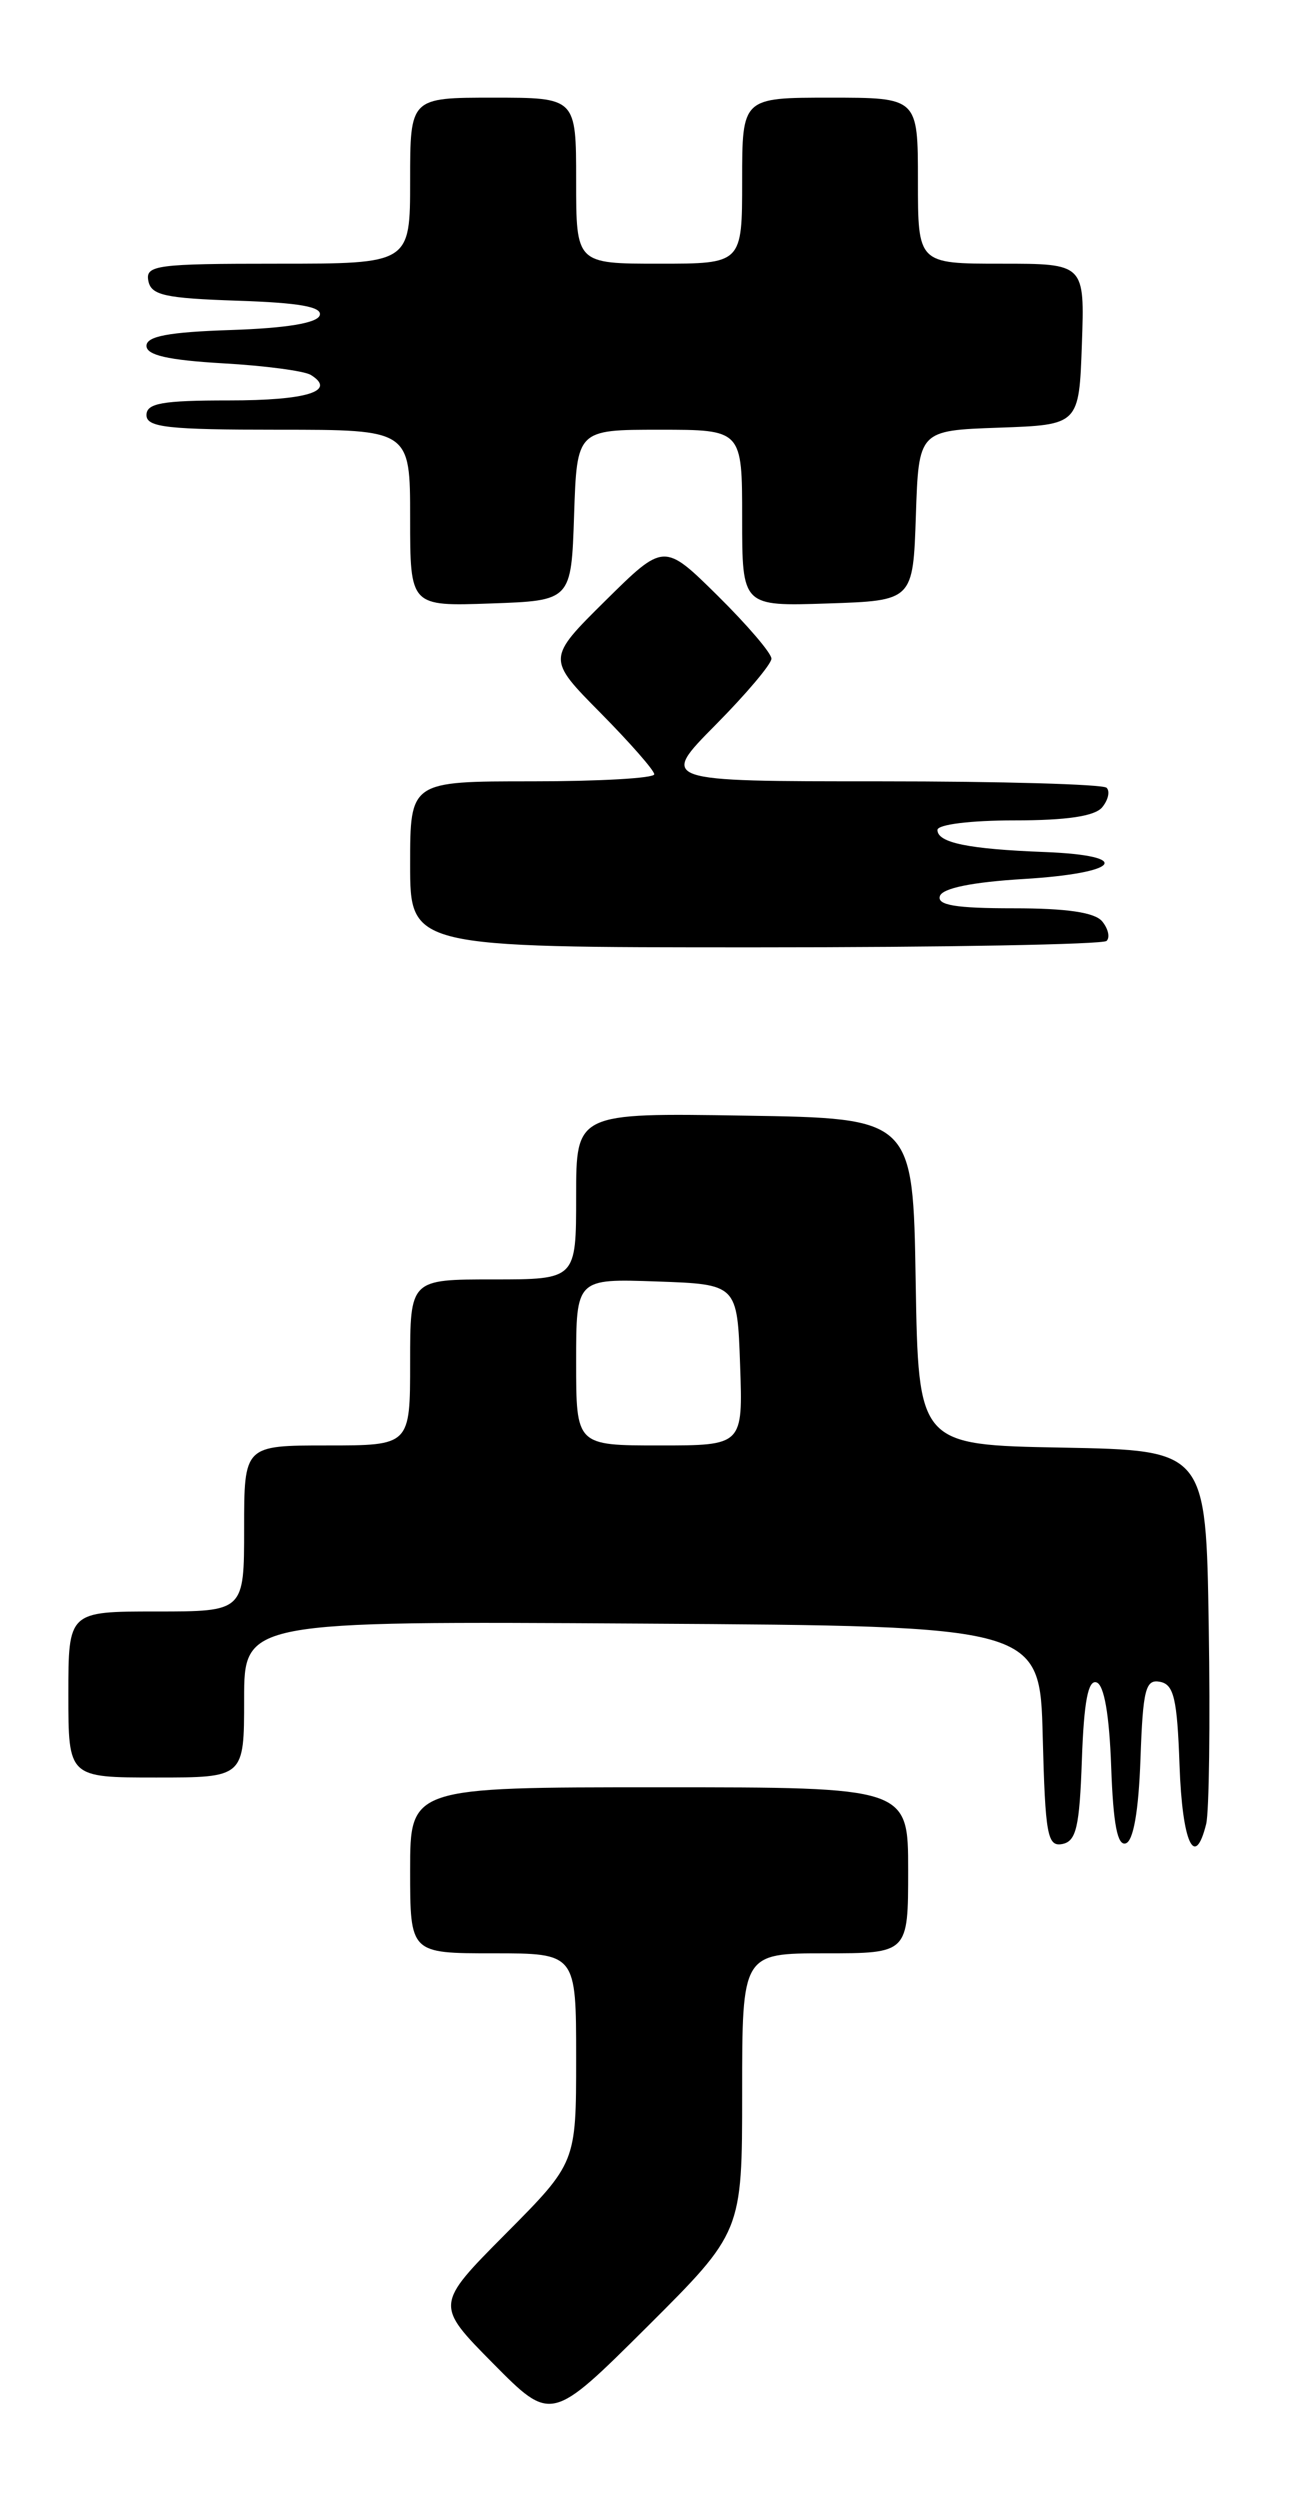 <?xml version="1.0" encoding="UTF-8" standalone="no"?>
<!DOCTYPE svg PUBLIC "-//W3C//DTD SVG 1.1//EN" "http://www.w3.org/Graphics/SVG/1.1/DTD/svg11.dtd" >
<svg xmlns="http://www.w3.org/2000/svg" xmlns:xlink="http://www.w3.org/1999/xlink" version="1.1" viewBox="0 0 132 256">
 <g >
 <path fill="currentColor"
d=" M 76.00 214.27 C 76.00 200.00 76.00 200.00 84.50 200.00 C 93.00 200.00 93.00 200.00 93.00 191.50 C 93.00 183.00 93.00 183.00 67.50 183.00 C 42.00 183.00 42.00 183.00 42.00 191.50 C 42.00 200.00 42.00 200.00 50.50 200.00 C 59.00 200.00 59.00 200.00 59.00 210.73 C 59.00 221.45 59.00 221.45 51.78 228.72 C 44.56 235.99 44.56 235.99 50.50 242.00 C 56.45 248.01 56.45 248.01 66.23 238.28 C 76.00 228.54 76.00 228.54 76.00 214.27 Z  M 110.79 180.17 C 111.00 174.22 111.43 171.97 112.29 172.26 C 113.07 172.52 113.60 175.57 113.79 180.90 C 114.00 186.79 114.43 189.03 115.29 188.74 C 116.07 188.48 116.60 185.43 116.79 180.10 C 117.04 172.96 117.31 171.91 118.79 172.20 C 120.21 172.47 120.55 173.93 120.79 180.76 C 121.07 188.67 122.35 191.48 123.52 186.75 C 123.82 185.51 123.94 176.40 123.78 166.50 C 123.50 148.50 123.50 148.50 108.77 148.22 C 94.05 147.95 94.05 147.95 93.77 131.22 C 93.50 114.50 93.50 114.50 76.25 114.23 C 59.00 113.95 59.00 113.95 59.00 122.48 C 59.00 131.00 59.00 131.00 50.50 131.00 C 42.00 131.00 42.00 131.00 42.00 139.50 C 42.00 148.00 42.00 148.00 33.50 148.00 C 25.00 148.00 25.00 148.00 25.00 156.50 C 25.00 165.00 25.00 165.00 16.00 165.00 C 7.00 165.00 7.00 165.00 7.00 173.50 C 7.00 182.00 7.00 182.00 16.00 182.00 C 25.00 182.00 25.00 182.00 25.00 173.99 C 25.00 165.98 25.00 165.98 65.75 166.24 C 106.50 166.50 106.50 166.50 106.78 177.82 C 107.04 187.89 107.26 189.10 108.78 188.81 C 110.21 188.53 110.55 187.09 110.79 180.17 Z  M 113.32 96.34 C 113.69 95.98 113.48 95.08 112.87 94.34 C 112.11 93.42 109.23 93.00 103.79 93.00 C 97.87 93.00 95.94 92.68 96.25 91.75 C 96.51 90.94 99.56 90.32 104.84 90.00 C 114.72 89.40 116.13 87.60 107.00 87.24 C 99.15 86.94 96.00 86.29 96.00 84.98 C 96.00 84.42 99.39 84.00 103.88 84.00 C 109.25 84.00 112.11 83.57 112.87 82.66 C 113.48 81.92 113.69 81.02 113.32 80.66 C 112.96 80.30 102.52 80.00 90.11 80.00 C 67.56 80.00 67.56 80.00 73.28 74.22 C 76.43 71.04 79.00 67.99 79.00 67.44 C 79.00 66.88 76.52 63.99 73.50 61.00 C 68.00 55.57 68.00 55.57 62.00 61.50 C 56.00 67.44 56.00 67.44 61.50 73.00 C 64.52 76.06 67.00 78.88 67.00 79.28 C 67.00 79.68 61.38 80.00 54.50 80.00 C 42.00 80.00 42.00 80.00 42.00 88.50 C 42.00 97.00 42.00 97.00 77.33 97.00 C 96.77 97.00 112.96 96.70 113.32 96.34 Z  M 58.79 52.75 C 59.08 44.00 59.08 44.00 67.54 44.00 C 76.00 44.00 76.00 44.00 76.00 53.04 C 76.00 62.08 76.00 62.08 84.75 61.79 C 93.50 61.50 93.50 61.50 93.79 52.79 C 94.08 44.08 94.08 44.08 102.29 43.79 C 110.50 43.50 110.50 43.50 110.79 35.25 C 111.08 27.00 111.08 27.00 102.54 27.00 C 94.00 27.00 94.00 27.00 94.00 18.50 C 94.00 10.00 94.00 10.00 85.00 10.00 C 76.00 10.00 76.00 10.00 76.00 18.50 C 76.00 27.00 76.00 27.00 67.50 27.00 C 59.00 27.00 59.00 27.00 59.00 18.50 C 59.00 10.00 59.00 10.00 50.50 10.00 C 42.00 10.00 42.00 10.00 42.00 18.50 C 42.00 27.00 42.00 27.00 28.43 27.00 C 16.04 27.00 14.88 27.15 15.19 28.75 C 15.47 30.23 16.87 30.54 24.33 30.79 C 30.68 31.00 33.03 31.42 32.74 32.29 C 32.48 33.08 29.34 33.60 23.67 33.79 C 17.26 34.00 15.00 34.43 15.00 35.41 C 15.00 36.37 17.20 36.87 22.81 37.20 C 27.11 37.44 31.16 37.98 31.83 38.39 C 34.50 40.05 31.44 41.00 23.44 41.00 C 16.60 41.00 15.00 41.29 15.00 42.50 C 15.00 43.76 17.17 44.00 28.50 44.00 C 42.00 44.00 42.00 44.00 42.00 53.04 C 42.00 62.08 42.00 62.08 50.25 61.79 C 58.50 61.50 58.50 61.50 58.79 52.75 Z  M 59.00 139.46 C 59.00 130.92 59.00 130.92 67.25 131.21 C 75.50 131.50 75.50 131.50 75.79 139.75 C 76.08 148.00 76.08 148.00 67.54 148.00 C 59.00 148.00 59.00 148.00 59.00 139.46 Z "/>
</g>
</svg>